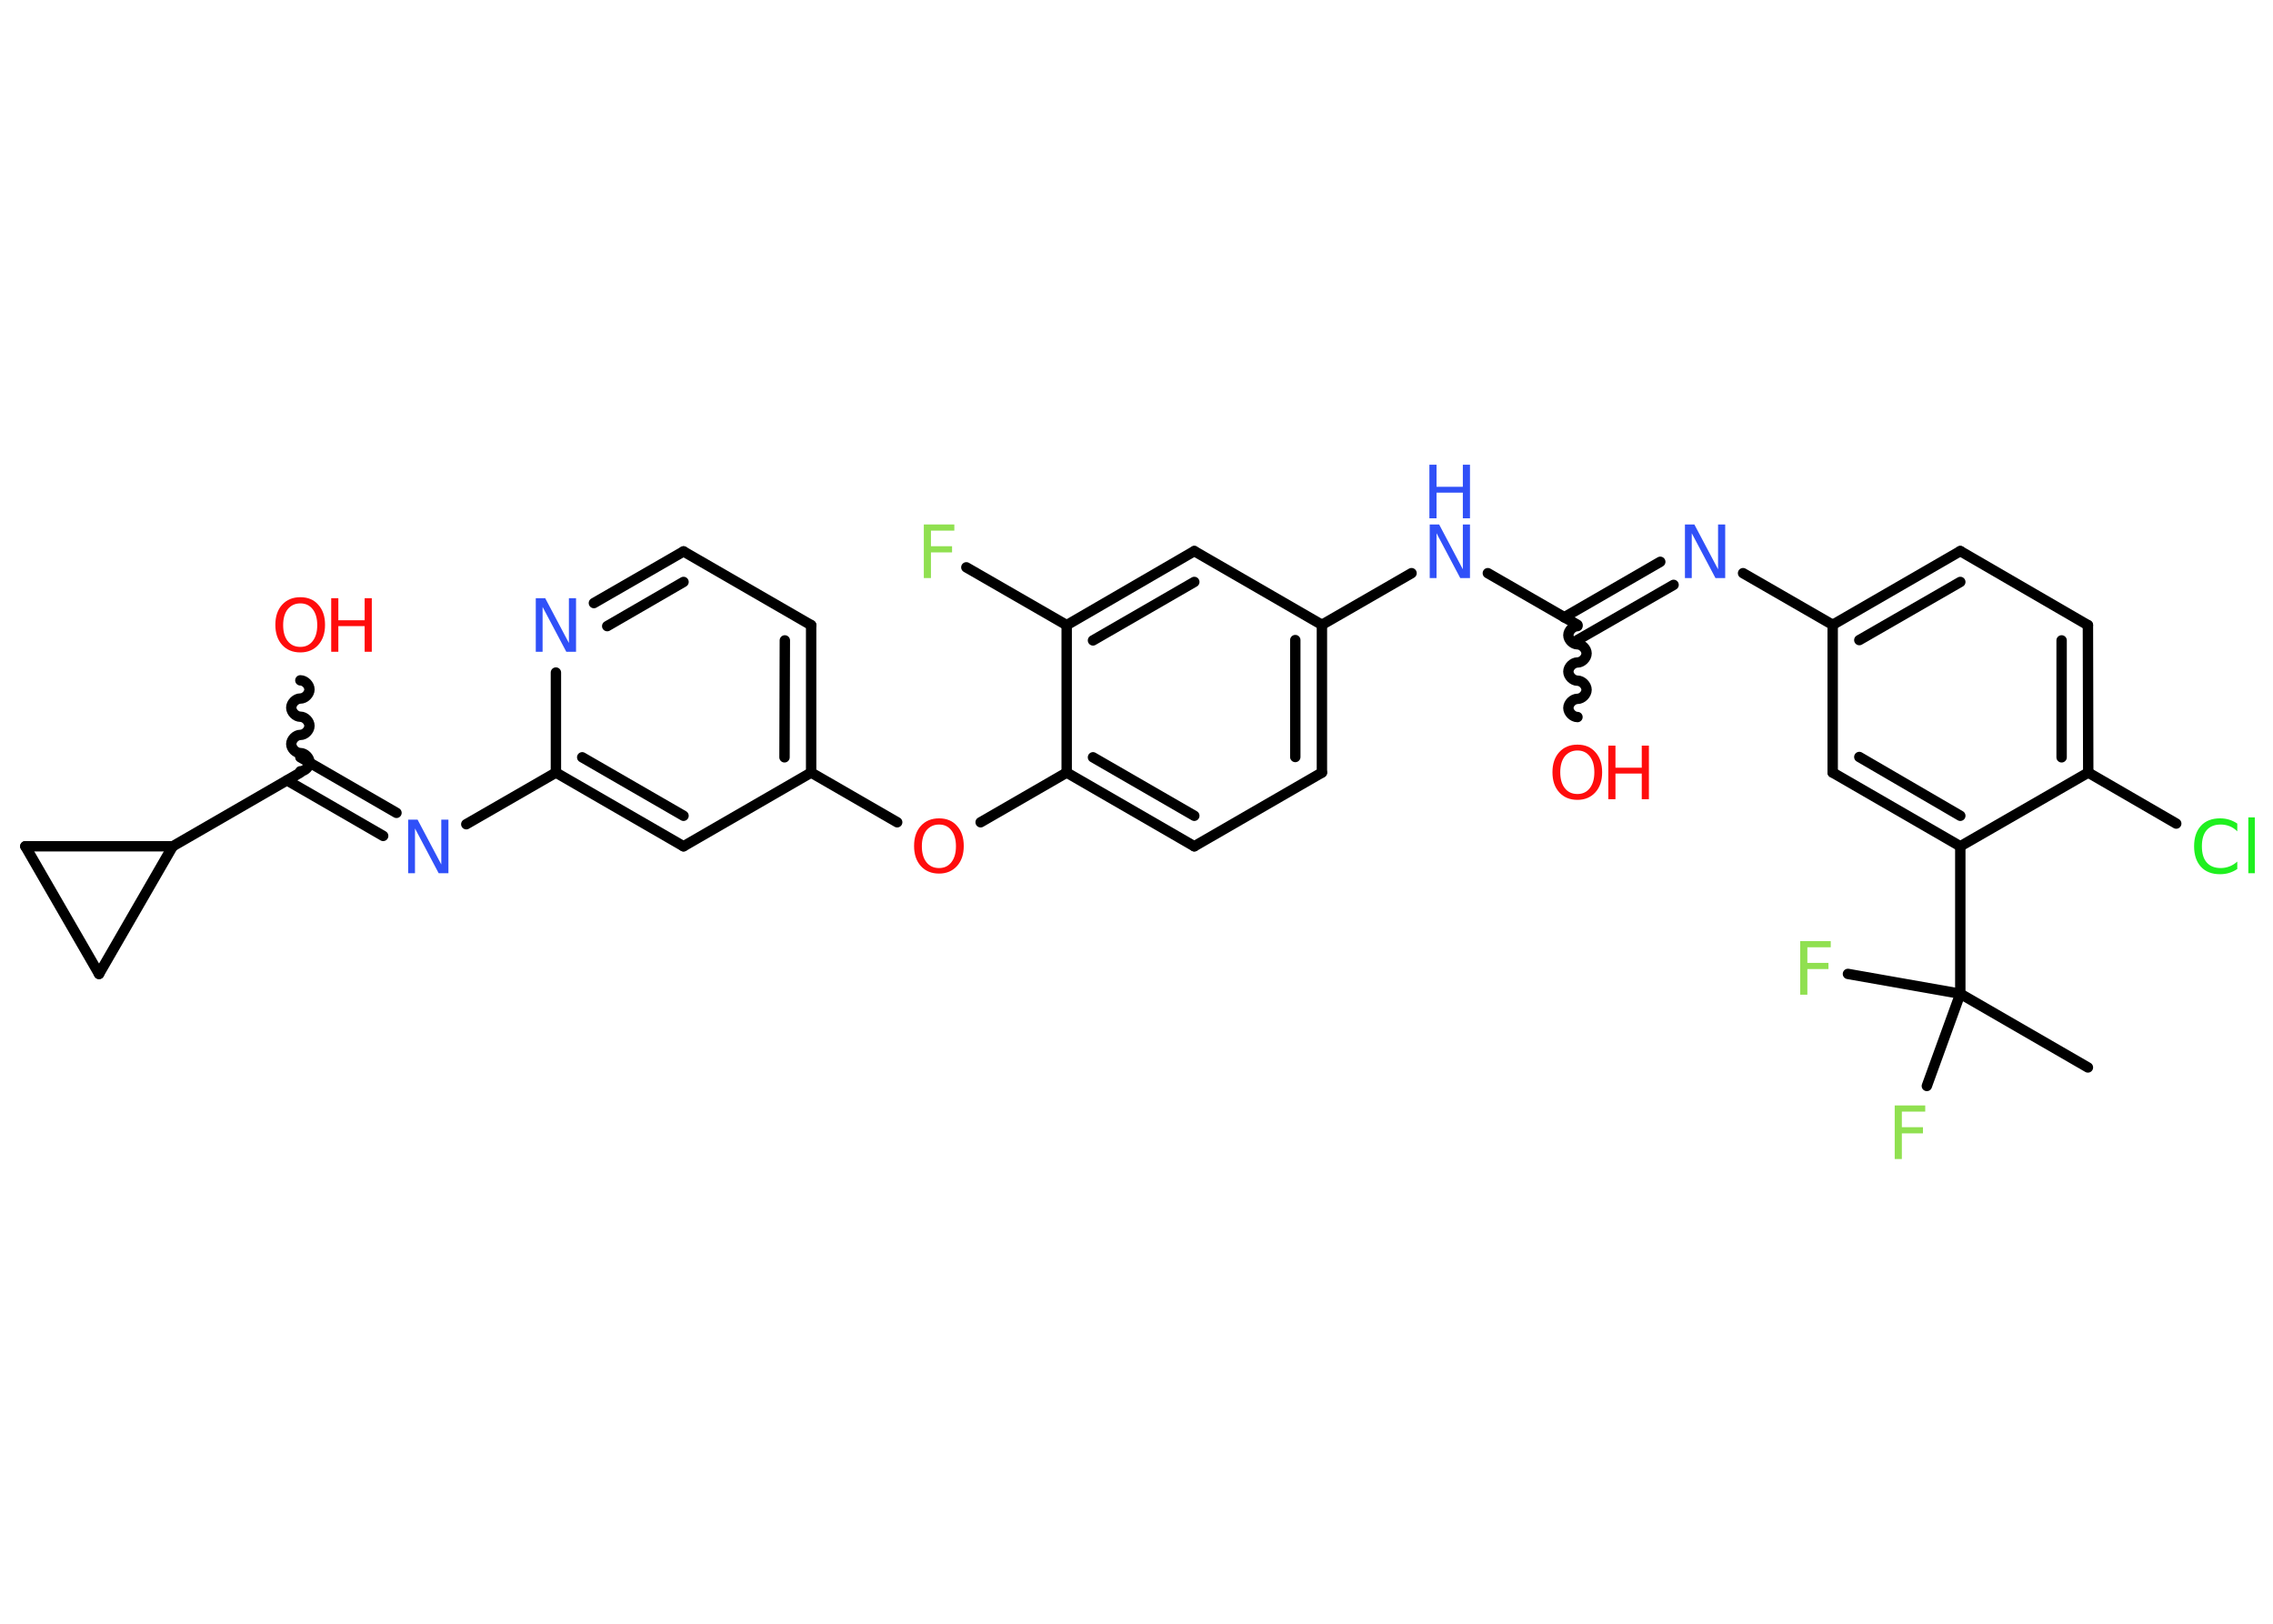 <?xml version='1.0' encoding='UTF-8'?>
<!DOCTYPE svg PUBLIC "-//W3C//DTD SVG 1.1//EN" "http://www.w3.org/Graphics/SVG/1.1/DTD/svg11.dtd">
<svg version='1.2' xmlns='http://www.w3.org/2000/svg' xmlns:xlink='http://www.w3.org/1999/xlink' width='70.0mm' height='50.0mm' viewBox='0 0 70.0 50.0'>
  <desc>Generated by the Chemistry Development Kit (http://github.com/cdk)</desc>
  <g stroke-linecap='round' stroke-linejoin='round' stroke='#000000' stroke-width='.32' fill='#FF0D0D'>
    <rect x='.0' y='.0' width='70.0' height='50.0' fill='#FFFFFF' stroke='none'/>
    <g id='mol1' class='mol'>
      <line id='mol1bnd1' class='bond' x1='64.3' y1='32.87' x2='60.37' y2='30.6'/>
      <line id='mol1bnd2' class='bond' x1='60.37' y1='30.6' x2='56.91' y2='29.99'/>
      <line id='mol1bnd3' class='bond' x1='60.37' y1='30.6' x2='59.34' y2='33.44'/>
      <line id='mol1bnd4' class='bond' x1='60.37' y1='30.6' x2='60.37' y2='26.06'/>
      <g id='mol1bnd5' class='bond'>
        <line x1='56.44' y1='23.79' x2='60.37' y2='26.06'/>
        <line x1='57.26' y1='23.31' x2='60.37' y2='25.12'/>
      </g>
      <line id='mol1bnd6' class='bond' x1='56.44' y1='23.79' x2='56.44' y2='19.24'/>
      <line id='mol1bnd7' class='bond' x1='56.44' y1='19.24' x2='53.68' y2='17.65'/>
      <g id='mol1bnd8' class='bond'>
        <line x1='51.54' y1='18.01' x2='48.58' y2='19.71'/>
        <line x1='51.13' y1='17.3' x2='48.17' y2='19.01'/>
      </g>
      <path id='mol1bnd9' class='bond' d='M48.58 22.08c-.14 .0 -.28 -.14 -.28 -.28c.0 -.14 .14 -.28 .28 -.28c.14 .0 .28 -.14 .28 -.28c.0 -.14 -.14 -.28 -.28 -.28c-.14 .0 -.28 -.14 -.28 -.28c.0 -.14 .14 -.28 .28 -.28c.14 .0 .28 -.14 .28 -.28c.0 -.14 -.14 -.28 -.28 -.28c-.14 .0 -.28 -.14 -.28 -.28c.0 -.14 .14 -.28 .28 -.28' fill='none' stroke='#000000' stroke-width='.32'/>
      <line id='mol1bnd10' class='bond' x1='48.58' y1='19.24' x2='45.82' y2='17.65'/>
      <line id='mol1bnd11' class='bond' x1='43.47' y1='17.65' x2='40.71' y2='19.24'/>
      <g id='mol1bnd12' class='bond'>
        <line x1='40.71' y1='23.79' x2='40.71' y2='19.24'/>
        <line x1='39.89' y1='23.31' x2='39.89' y2='19.71'/>
      </g>
      <line id='mol1bnd13' class='bond' x1='40.71' y1='23.79' x2='36.78' y2='26.06'/>
      <g id='mol1bnd14' class='bond'>
        <line x1='32.85' y1='23.79' x2='36.78' y2='26.06'/>
        <line x1='33.66' y1='23.32' x2='36.78' y2='25.12'/>
      </g>
      <line id='mol1bnd15' class='bond' x1='32.85' y1='23.79' x2='30.2' y2='25.32'/>
      <line id='mol1bnd16' class='bond' x1='27.63' y1='25.32' x2='24.98' y2='23.79'/>
      <g id='mol1bnd17' class='bond'>
        <line x1='24.98' y1='23.79' x2='24.98' y2='19.25'/>
        <line x1='24.16' y1='23.32' x2='24.17' y2='19.72'/>
      </g>
      <line id='mol1bnd18' class='bond' x1='24.98' y1='19.25' x2='21.05' y2='16.98'/>
      <g id='mol1bnd19' class='bond'>
        <line x1='21.05' y1='16.98' x2='18.29' y2='18.57'/>
        <line x1='21.05' y1='17.92' x2='18.7' y2='19.28'/>
      </g>
      <line id='mol1bnd20' class='bond' x1='17.12' y1='20.71' x2='17.12' y2='23.79'/>
      <line id='mol1bnd21' class='bond' x1='17.12' y1='23.79' x2='14.36' y2='25.38'/>
      <g id='mol1bnd22' class='bond'>
        <line x1='11.8' y1='25.74' x2='8.84' y2='24.03'/>
        <line x1='12.21' y1='25.03' x2='9.25' y2='23.32'/>
      </g>
      <path id='mol1bnd23' class='bond' d='M9.25 20.95c.14 .0 .28 .14 .28 .28c-.0 .14 -.14 .28 -.28 .28c-.14 -.0 -.28 .14 -.28 .28c-.0 .14 .14 .28 .28 .28c.14 .0 .28 .14 .28 .28c-.0 .14 -.14 .28 -.28 .28c-.14 -.0 -.28 .14 -.28 .28c-.0 .14 .14 .28 .28 .28c.14 .0 .28 .14 .28 .28c-.0 .14 -.14 .28 -.28 .28' fill='none' stroke='#000000' stroke-width='.32'/>
      <line id='mol1bnd24' class='bond' x1='9.25' y1='23.79' x2='5.32' y2='26.06'/>
      <line id='mol1bnd25' class='bond' x1='5.32' y1='26.06' x2='3.05' y2='29.99'/>
      <line id='mol1bnd26' class='bond' x1='3.05' y1='29.99' x2='.78' y2='26.06'/>
      <line id='mol1bnd27' class='bond' x1='5.32' y1='26.06' x2='.78' y2='26.06'/>
      <g id='mol1bnd28' class='bond'>
        <line x1='17.12' y1='23.79' x2='21.05' y2='26.06'/>
        <line x1='17.93' y1='23.32' x2='21.05' y2='25.12'/>
      </g>
      <line id='mol1bnd29' class='bond' x1='24.98' y1='23.79' x2='21.05' y2='26.06'/>
      <line id='mol1bnd30' class='bond' x1='32.85' y1='23.79' x2='32.85' y2='19.25'/>
      <line id='mol1bnd31' class='bond' x1='32.85' y1='19.25' x2='29.76' y2='17.47'/>
      <g id='mol1bnd32' class='bond'>
        <line x1='36.78' y1='16.97' x2='32.85' y2='19.25'/>
        <line x1='36.78' y1='17.92' x2='33.66' y2='19.72'/>
      </g>
      <line id='mol1bnd33' class='bond' x1='40.71' y1='19.24' x2='36.78' y2='16.97'/>
      <g id='mol1bnd34' class='bond'>
        <line x1='60.37' y1='16.97' x2='56.44' y2='19.24'/>
        <line x1='60.37' y1='17.92' x2='57.26' y2='19.71'/>
      </g>
      <line id='mol1bnd35' class='bond' x1='60.37' y1='16.97' x2='64.3' y2='19.25'/>
      <g id='mol1bnd36' class='bond'>
        <line x1='64.31' y1='23.79' x2='64.3' y2='19.25'/>
        <line x1='63.49' y1='23.32' x2='63.49' y2='19.72'/>
      </g>
      <line id='mol1bnd37' class='bond' x1='60.37' y1='26.06' x2='64.31' y2='23.79'/>
      <line id='mol1bnd38' class='bond' x1='64.31' y1='23.79' x2='67.02' y2='25.36'/>
      <path id='mol1atm3' class='atom' d='M55.43 28.98h.95v.19h-.72v.48h.65v.19h-.65v.79h-.22v-1.65z' stroke='none' fill='#90E050'/>
      <path id='mol1atm4' class='atom' d='M58.34 34.04h.95v.19h-.72v.48h.65v.19h-.65v.79h-.22v-1.65z' stroke='none' fill='#90E050'/>
      <path id='mol1atm8' class='atom' d='M51.88 16.15h.3l.73 1.38v-1.38h.22v1.65h-.3l-.73 -1.38v1.38h-.21v-1.65z' stroke='none' fill='#3050F8'/>
      <g id='mol1atm10' class='atom'>
        <path d='M48.58 23.11q-.24 .0 -.39 .18q-.14 .18 -.14 .49q.0 .31 .14 .49q.14 .18 .39 .18q.24 .0 .38 -.18q.14 -.18 .14 -.49q.0 -.31 -.14 -.49q-.14 -.18 -.38 -.18zM48.58 22.93q.35 .0 .55 .23q.21 .23 .21 .62q.0 .39 -.21 .62q-.21 .23 -.55 .23q-.35 .0 -.56 -.23q-.21 -.23 -.21 -.62q.0 -.39 .21 -.62q.21 -.23 .56 -.23z' stroke='none'/>
        <path d='M49.53 22.96h.22v.68h.81v-.68h.22v1.65h-.22v-.79h-.81v.79h-.22v-1.65z' stroke='none'/>
      </g>
      <g id='mol1atm11' class='atom'>
        <path d='M44.02 16.15h.3l.73 1.38v-1.38h.22v1.65h-.3l-.73 -1.38v1.38h-.21v-1.65z' stroke='none' fill='#3050F8'/>
        <path d='M44.02 14.31h.22v.68h.81v-.68h.22v1.65h-.22v-.79h-.81v.79h-.22v-1.65z' stroke='none' fill='#3050F8'/>
      </g>
      <path id='mol1atm16' class='atom' d='M28.92 25.39q-.24 .0 -.39 .18q-.14 .18 -.14 .49q.0 .31 .14 .49q.14 .18 .39 .18q.24 .0 .38 -.18q.14 -.18 .14 -.49q.0 -.31 -.14 -.49q-.14 -.18 -.38 -.18zM28.92 25.2q.35 .0 .55 .23q.21 .23 .21 .62q.0 .39 -.21 .62q-.21 .23 -.55 .23q-.35 .0 -.56 -.23q-.21 -.23 -.21 -.62q.0 -.39 .21 -.62q.21 -.23 .56 -.23z' stroke='none'/>
      <path id='mol1atm20' class='atom' d='M16.49 18.42h.3l.73 1.38v-1.38h.22v1.65h-.3l-.73 -1.38v1.38h-.21v-1.65z' stroke='none' fill='#3050F8'/>
      <path id='mol1atm22' class='atom' d='M12.56 25.24h.3l.73 1.38v-1.38h.22v1.65h-.3l-.73 -1.38v1.38h-.21v-1.65z' stroke='none' fill='#3050F8'/>
      <g id='mol1atm24' class='atom'>
        <path d='M9.25 18.58q-.24 .0 -.39 .18q-.14 .18 -.14 .49q.0 .31 .14 .49q.14 .18 .39 .18q.24 .0 .38 -.18q.14 -.18 .14 -.49q.0 -.31 -.14 -.49q-.14 -.18 -.38 -.18zM9.25 18.39q.35 .0 .55 .23q.21 .23 .21 .62q.0 .39 -.21 .62q-.21 .23 -.55 .23q-.35 .0 -.56 -.23q-.21 -.23 -.21 -.62q.0 -.39 .21 -.62q.21 -.23 .56 -.23z' stroke='none'/>
        <path d='M10.2 18.42h.22v.68h.81v-.68h.22v1.65h-.22v-.79h-.81v.79h-.22v-1.65z' stroke='none'/>
      </g>
      <path id='mol1atm30' class='atom' d='M28.44 16.15h.95v.19h-.72v.48h.65v.19h-.65v.79h-.22v-1.65z' stroke='none' fill='#90E050'/>
      <path id='mol1atm35' class='atom' d='M68.9 25.36v.24q-.11 -.11 -.24 -.16q-.13 -.05 -.27 -.05q-.28 .0 -.43 .17q-.15 .17 -.15 .5q.0 .33 .15 .5q.15 .17 .43 .17q.14 .0 .27 -.05q.13 -.05 .24 -.15v.23q-.12 .08 -.25 .12q-.13 .04 -.28 .04q-.38 .0 -.59 -.23q-.21 -.23 -.21 -.63q.0 -.4 .21 -.63q.21 -.23 .59 -.23q.15 .0 .28 .04q.13 .04 .25 .12zM69.24 25.17h.2v1.72h-.2v-1.72z' stroke='none' fill='#1FF01F'/>
    </g>
  </g>
</svg>
